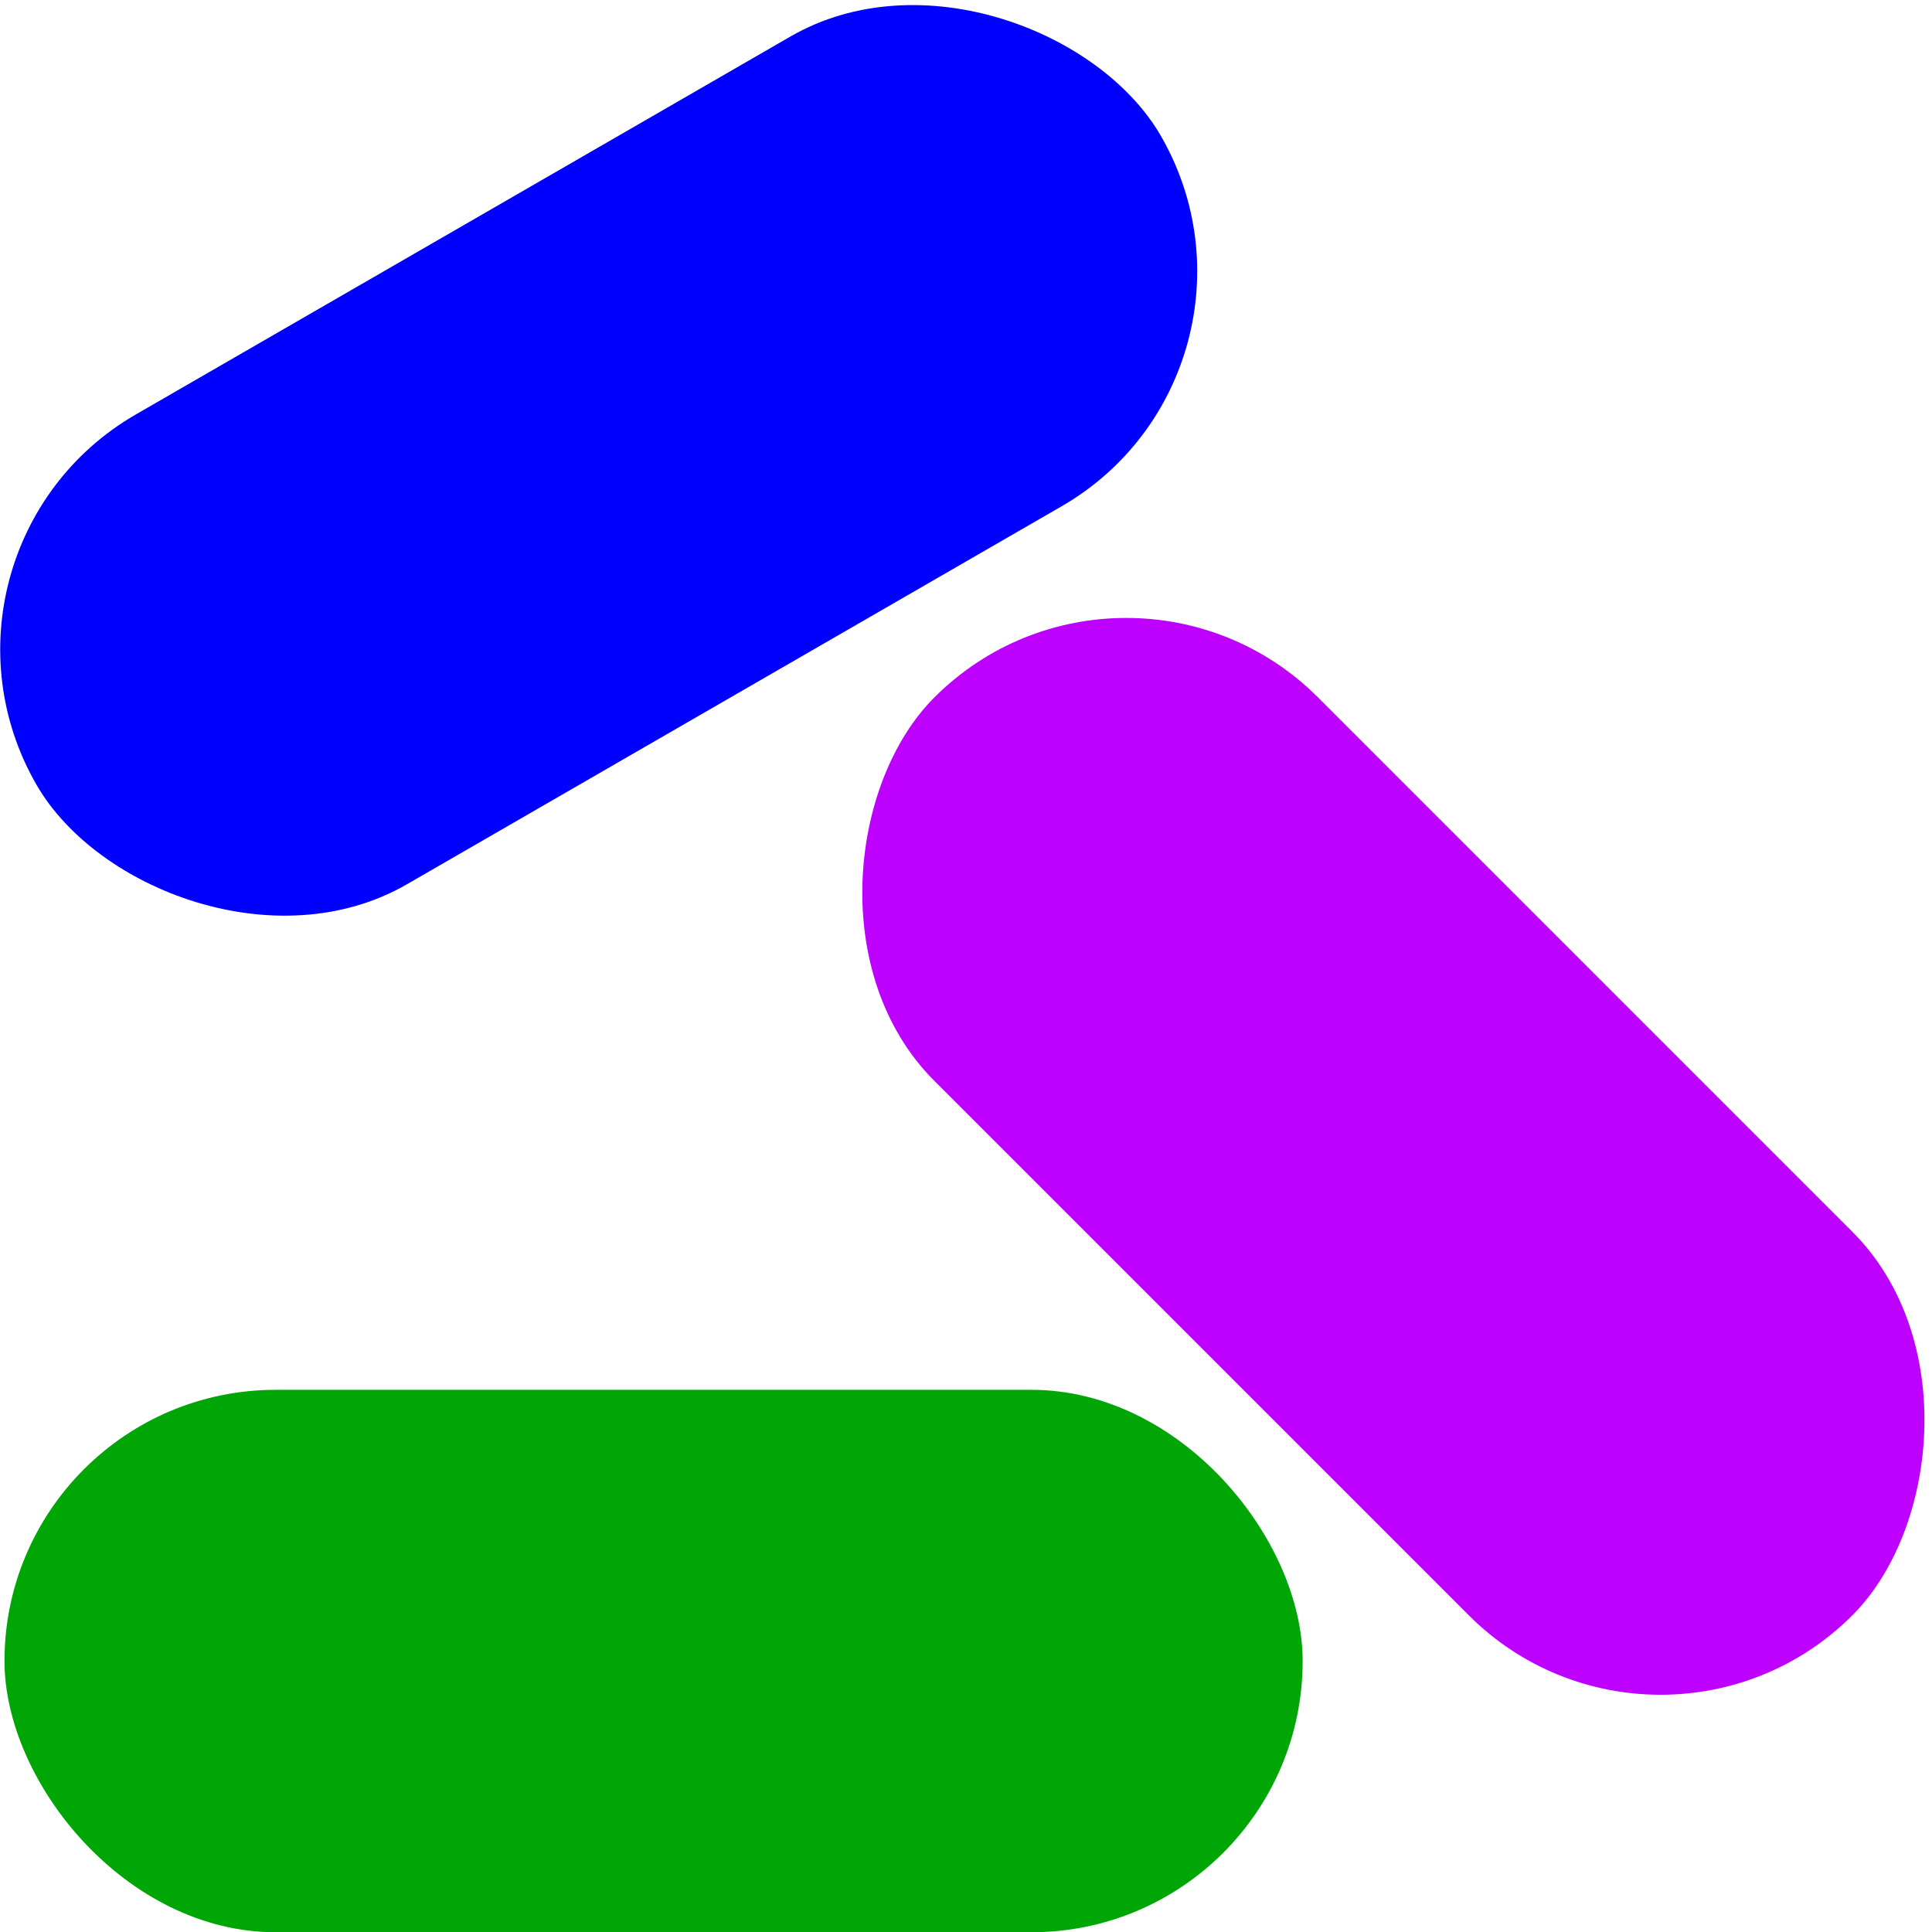 <?xml version="1.0" encoding="UTF-8" standalone="no"?>
<svg
   xmlns:dc="http://purl.org/dc/elements/1.1/"
   xmlns:cc="http://creativecommons.org/ns#"
   xmlns:rdf="http://www.w3.org/1999/02/22-rdf-syntax-ns#"
   xmlns:svg="http://www.w3.org/2000/svg"
   xmlns="http://www.w3.org/2000/svg"
   xmlns:sodipodi="http://sodipodi.sourceforge.net/DTD/sodipodi-0.dtd"
   xmlns:inkscape="http://www.inkscape.org/namespaces/inkscape"
   width="244.2"
   height="244.231"
   viewBox="0 0 64.611 64.619"
   version="1.1"
   id="svg8"
   inkscape:version="0.92.3 (2405546, 2018-03-11)"
   sodipodi:docname="vivarium.svg"
   inkscape:export-filename="/Users/cs/Documents/School/Stanford/ExtraCurriculars/CovertLab/vivarium-collective.github.io/favicon.png"
   inkscape:export-xdpi="24"
   inkscape:export-ydpi="24">
  <defs
     id="defs2" />
  <sodipodi:namedview
     id="base"
     pagecolor="#ffffff"
     bordercolor="#666666"
     borderopacity="1.0"
     inkscape:pageopacity="0"
     inkscape:pageshadow="2"
     inkscape:zoom="2.2160868"
     inkscape:cx="20.553537"
     inkscape:cy="136.61634"
     inkscape:document-units="px"
     inkscape:current-layer="layer1"
     inkscape:document-rotation="0"
     showgrid="false"
     units="px"
     showguides="true"
     inkscape:guide-bbox="true"
     inkscape:window-width="1920"
     inkscape:window-height="952"
     inkscape:window-x="0"
     inkscape:window-y="0"
     inkscape:window-maximized="1"
     inkscape:pagecheckerboard="false"
     fit-margin-top="0"
     fit-margin-left="0"
     fit-margin-right="0"
     fit-margin-bottom="0" />
  <g
     inkscape:label="Layer 1"
     inkscape:groupmode="layer"
     id="layer1"
     transform="translate(-1.481,-1.419)">
    <rect
       style="fill:#0000ff;fill-opacity:1;fill-rule:evenodd;stroke:none;stroke-width:1.323;stroke-opacity:1"
       id="rect863"
       width="43.414"
       height="18.14"
       x="-11.492"
       y="16.244"
       ry="9.07"
       transform="rotate(-30)" />
    <rect
       style="fill:#bd00ff;fill-opacity:1;fill-rule:evenodd;stroke:none;stroke-width:1.323;stroke-opacity:1"
       id="rect865"
       width="43.414"
       height="18.14"
       x="40.638"
       y="-14.719"
       ry="9.07"
       transform="rotate(45)" />
    <rect
       style="fill:#00a605;fill-opacity:1;fill-rule:evenodd;stroke:none;stroke-width:1.323;stroke-opacity:1"
       id="rect867"
       width="43.414"
       height="18.14"
       x="1.631"
       y="47.898"
       ry="9.07" />
  </g>
</svg>
